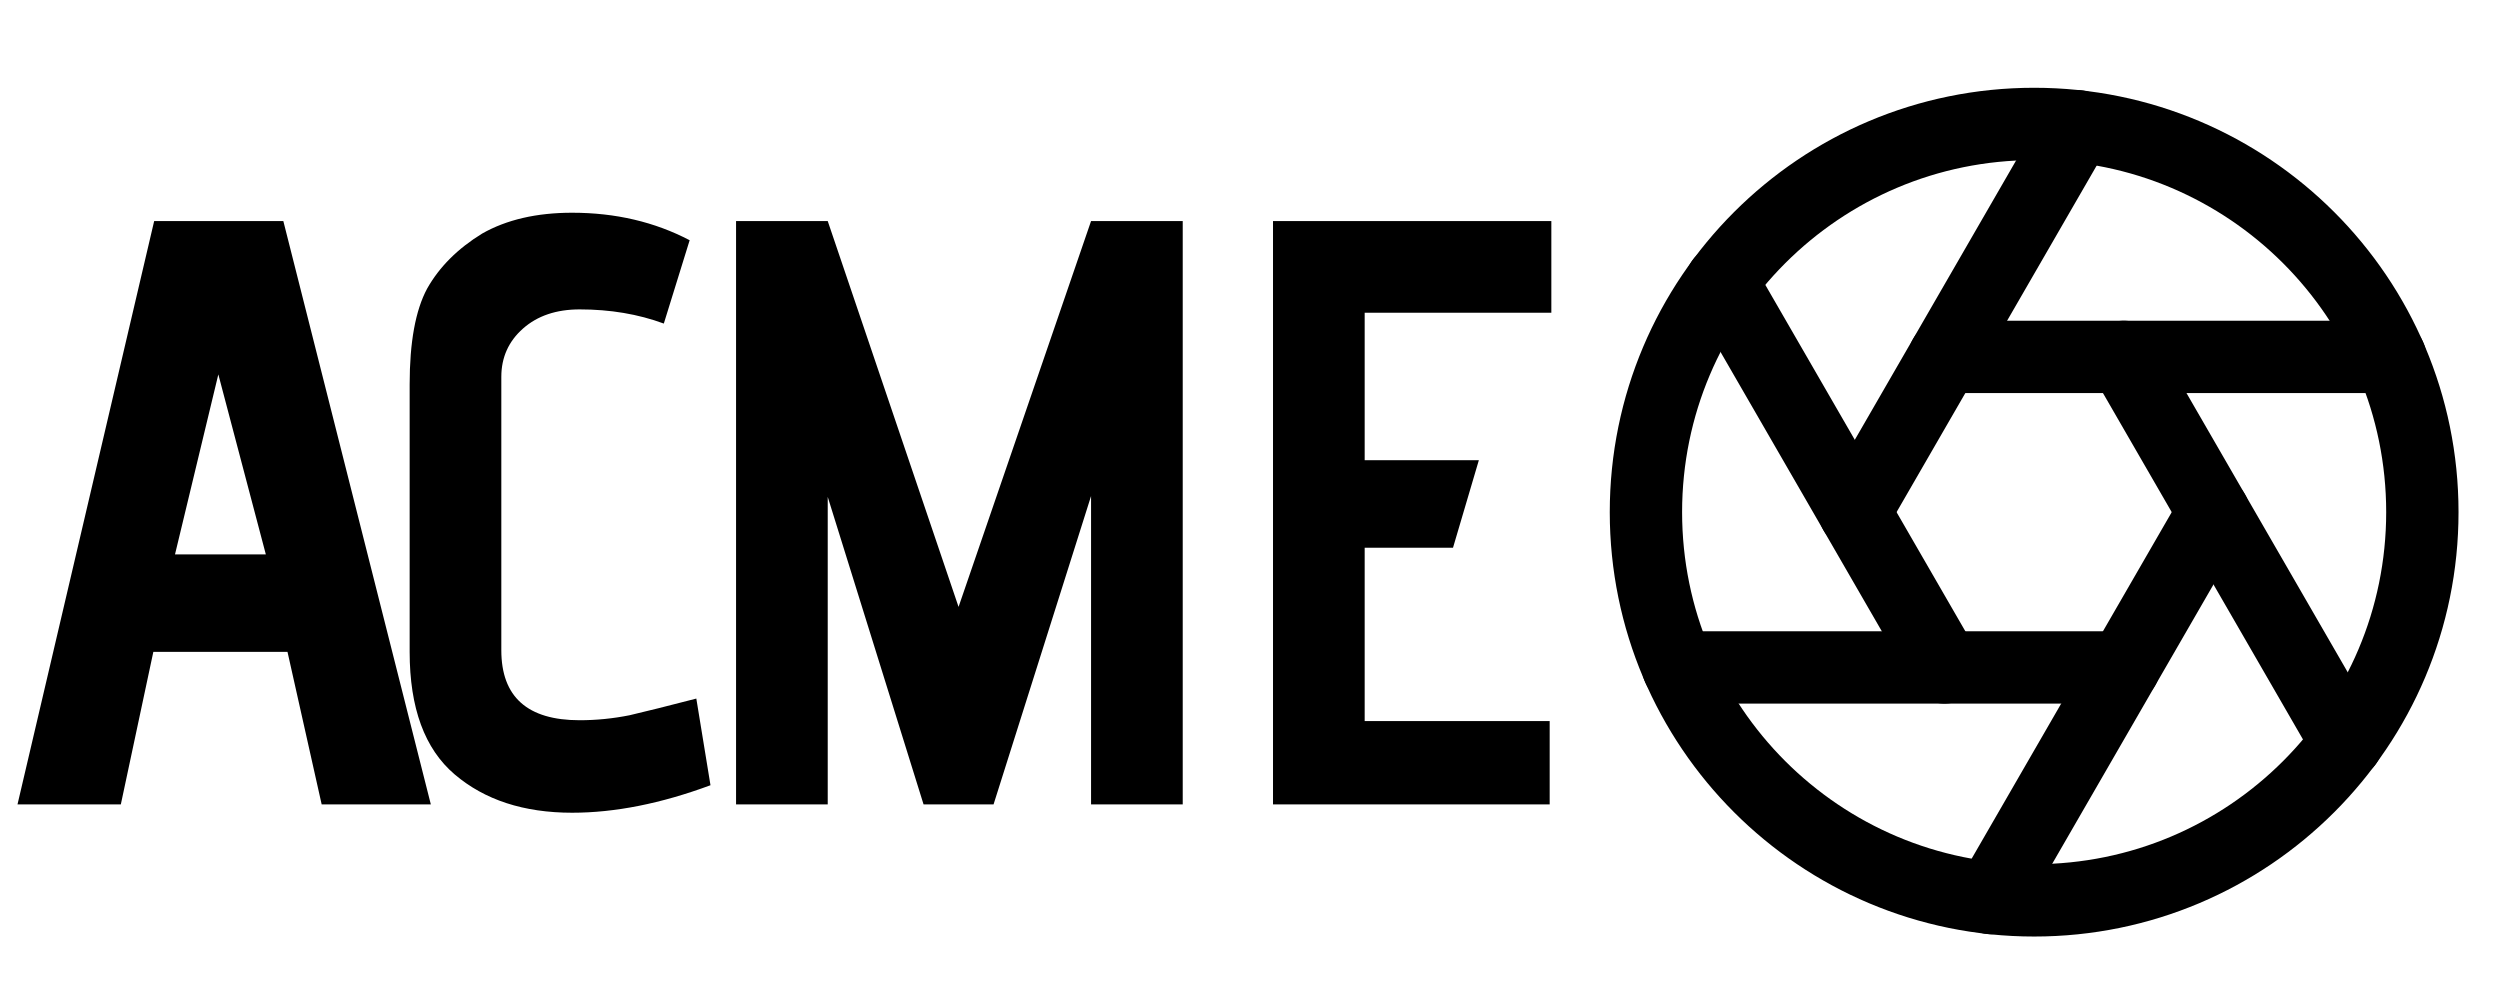 <svg width="432" height="172" viewBox="0 0 432 172" fill="none" xmlns="http://www.w3.org/2000/svg">
    <path d="M351.5 155.583C388.549 155.583 418.583 125.549 418.583 88.5C418.583 51.451 388.549 21.417 351.5 21.417C314.451 21.417 284.417 51.451 284.417 88.5C284.417 125.549 314.451 155.583 351.5 155.583Z" stroke="currentColor" stroke-width="12.5" stroke-linecap="round" stroke-linejoin="round" />
    <path d="M366.996 61.667L405.502 128.348" stroke="currentColor" stroke-width="12.5" stroke-linecap="round" stroke-linejoin="round" />
    <path d="M336.004 61.667H413.015" stroke="currentColor" stroke-width="12.5" stroke-linecap="round" stroke-linejoin="round" />
    <path d="M320.508 88.5L359.013 21.819" stroke="currentColor" stroke-width="12.5" stroke-linecap="round" stroke-linejoin="round" />
    <path d="M336.004 115.333L297.498 48.653" stroke="currentColor" stroke-width="12.5" stroke-linecap="round" stroke-linejoin="round" />
    <path d="M366.996 115.333H289.985" stroke="currentColor" stroke-width="12.5" stroke-linecap="round" stroke-linejoin="round" />
    <path d="M382.492 88.5L343.987 155.181" stroke="currentColor" stroke-width="12.5" stroke-linecap="round" stroke-linejoin="round" />
    <path d="M49.68 112.648H26.496L20.88 139H3.024L26.64 38.2H48.96L74.448 139H55.584L49.68 112.648ZM30.24 95.8H45.936L37.728 64.696L30.24 95.8ZM122.772 135.688C114.228 138.856 106.26 140.44 98.868 140.44C90.516 140.44 83.748 138.232 78.564 133.816C73.38 129.4 70.788 122.344 70.788 112.648V66.424C70.788 59.128 71.796 53.608 73.812 49.864C75.924 46.12 79.092 42.952 83.316 40.36C87.54 37.96 92.724 36.76 98.868 36.76C106.356 36.76 113.124 38.344 119.172 41.512L114.708 55.912C110.292 54.28 105.444 53.464 100.164 53.464C96.132 53.464 92.868 54.568 90.372 56.776C87.876 58.984 86.628 61.768 86.628 65.128V112.36C86.628 120.424 91.14 124.456 100.164 124.456C103.044 124.456 105.924 124.168 108.804 123.592C111.684 122.92 115.524 121.96 120.324 120.712L122.772 135.688ZM188.535 85.72L171.687 139H159.591L143.031 85.864V139H127.191V38.2H143.031L165.639 104.872L188.535 38.2H204.375V139H188.535V85.72ZM219.976 38.2H268.072V54.04H235.816V79.528H255.544L251.08 94.648H235.816V124.6H267.784V139H219.976V38.2Z" fill="currentColor" />
</svg>